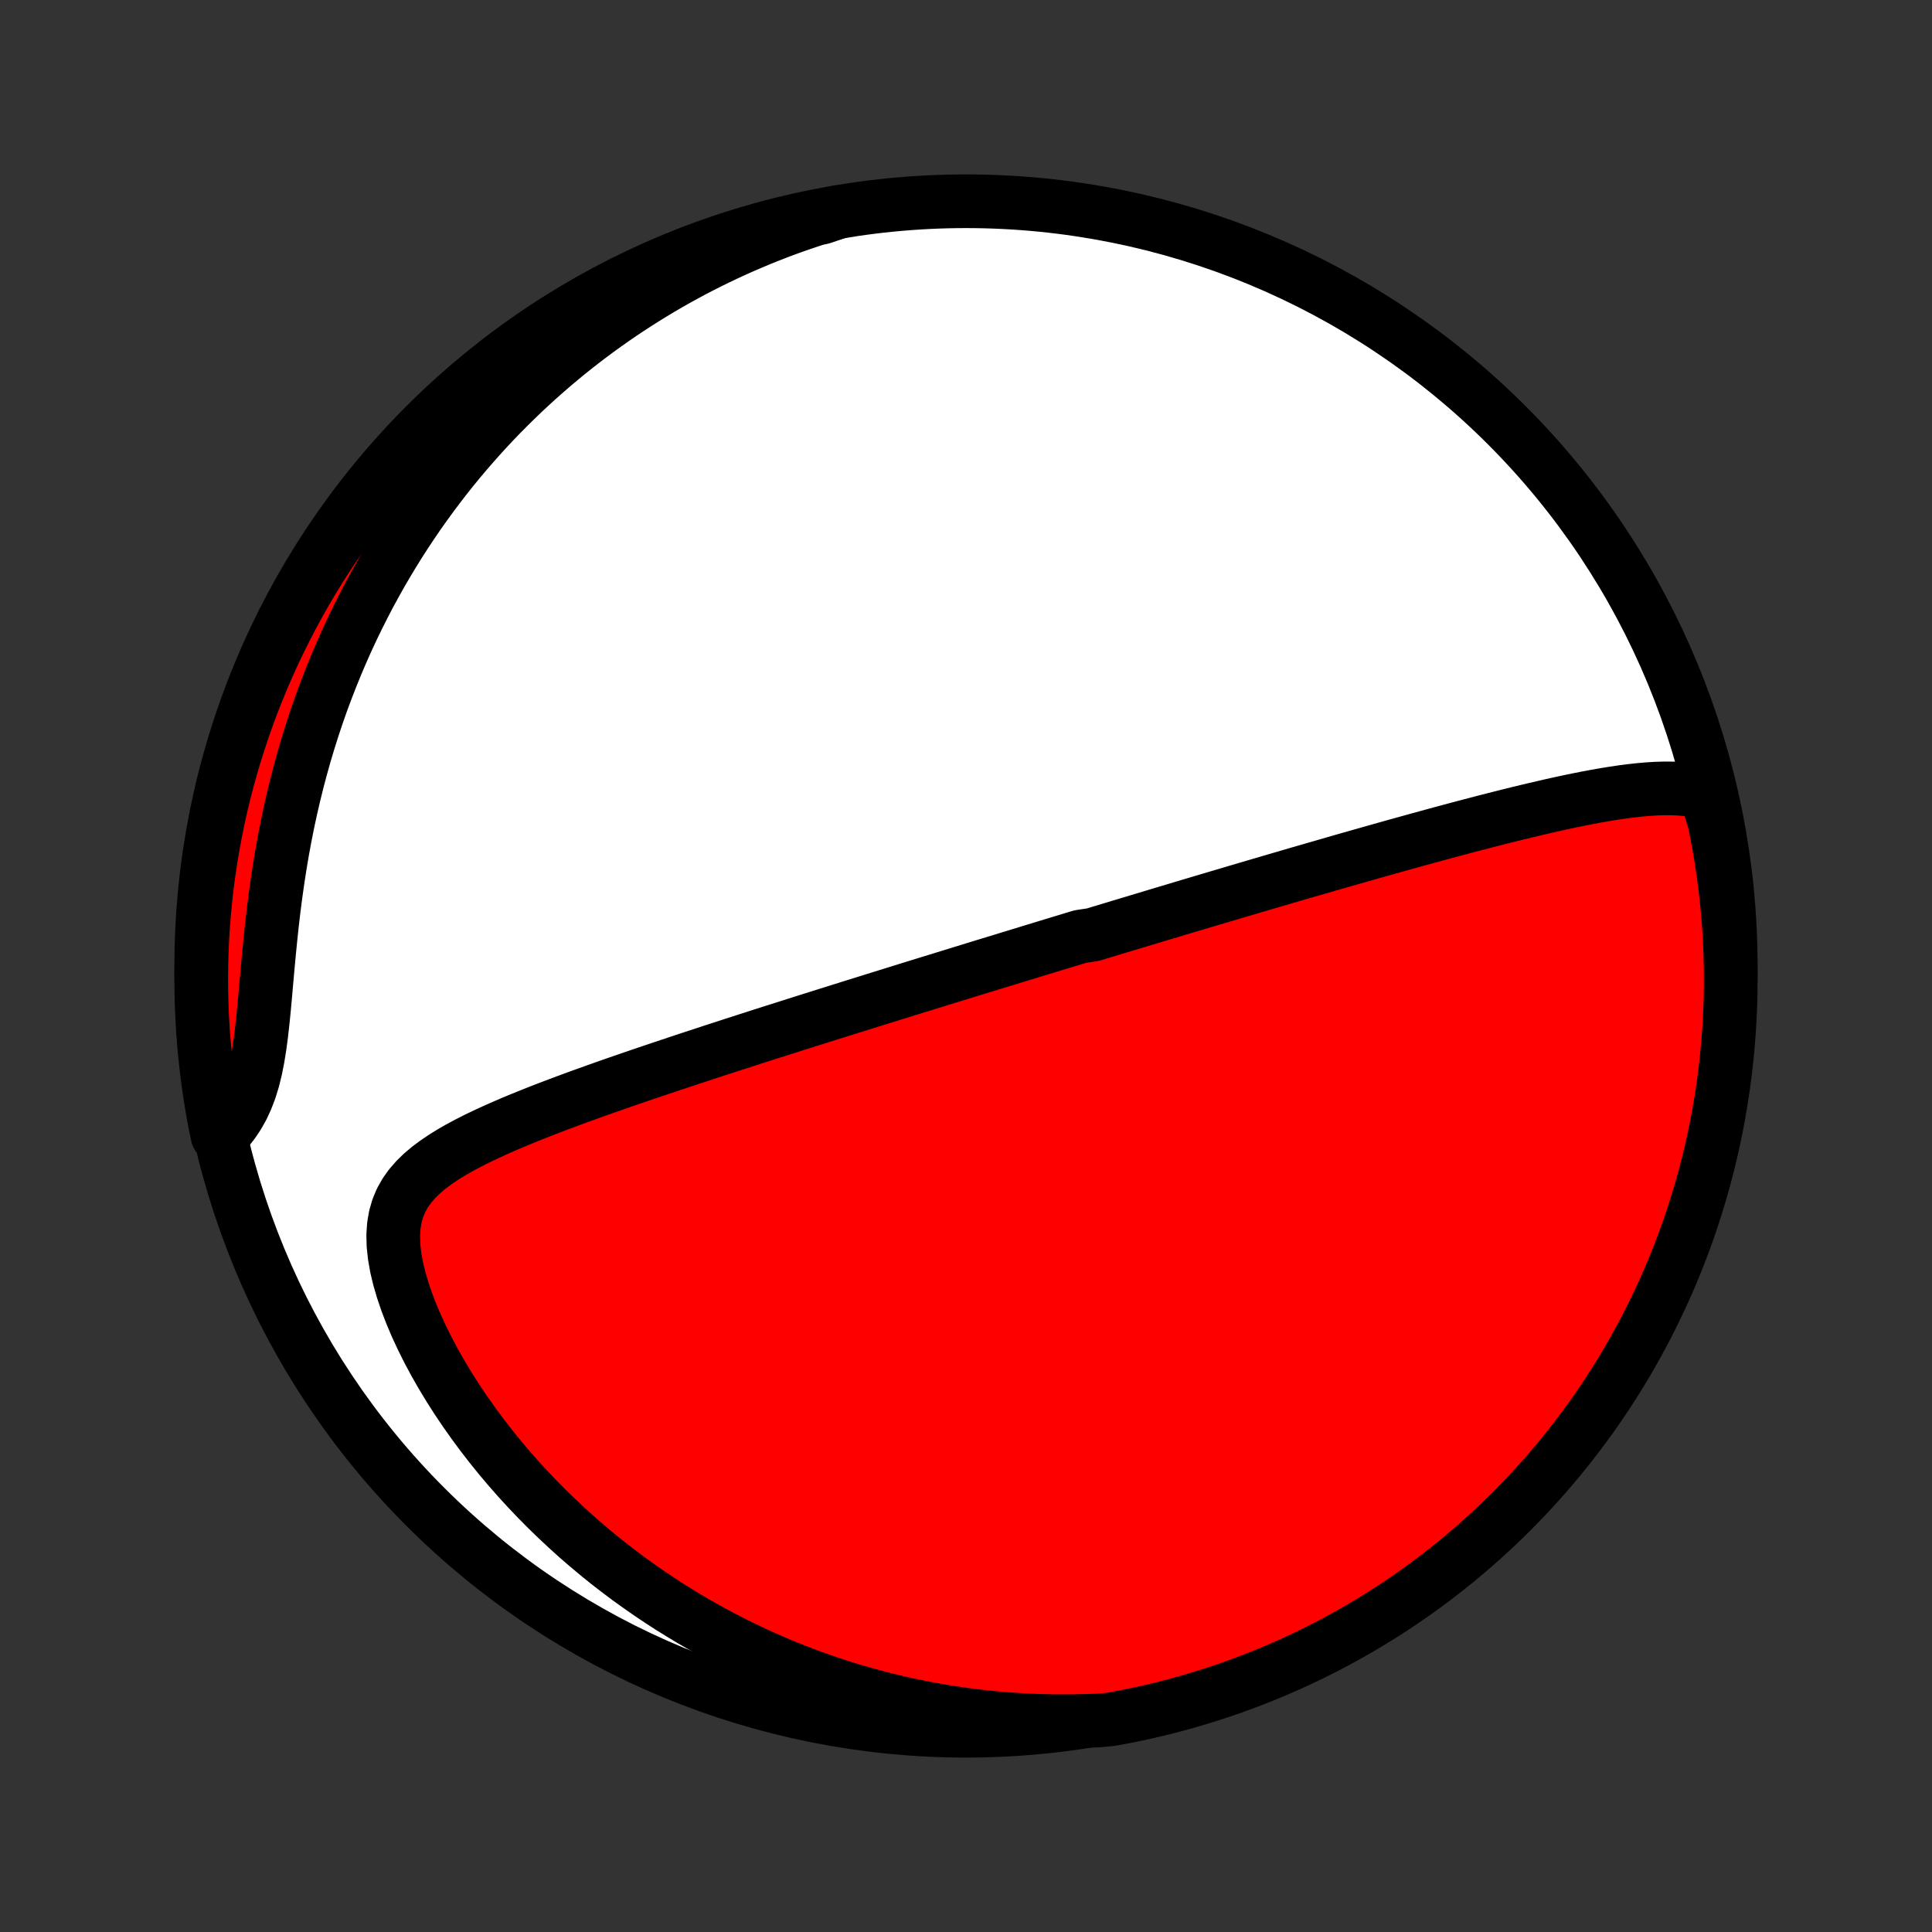 <?xml version="1.0" encoding="utf-8" standalone="no"?>
<!DOCTYPE svg PUBLIC "-//W3C//DTD SVG 1.1//EN"
  "http://www.w3.org/Graphics/SVG/1.1/DTD/svg11.dtd">
<!-- Created with matplotlib (http://matplotlib.org/) -->
<svg height="72pt" version="1.1" viewBox="0 0 72 72" width="72pt" xmlns="http://www.w3.org/2000/svg" xmlns:xlink="http://www.w3.org/1999/xlink">
 <rect x="0" y="0" width="72" height="72" fill="#333333" stroke="none"/>
 <defs>
  <style type="text/css">
*{stroke-linecap:butt;stroke-linejoin:round;}
  </style>
 </defs>
 <g id="figure_1">
  <g id="patch_1">
   <path d="
M0 72
L72 72
L72 0
L0 0
z
" style="fill:none;"/>
  </g>
  <g id="axes_1">
   <g id="PatchCollection_1">
    <defs>
     <path d="
M36 -7.5
C43.558 -7.5 50.808 -10.503 56.153 -15.848
C61.497 -21.192 64.5 -28.442 64.5 -36
C64.5 -43.558 61.497 -50.808 56.153 -56.153
C50.808 -61.497 43.558 -64.5 36 -64.5
C28.442 -64.5 21.192 -61.497 15.848 -56.153
C10.503 -50.808 7.5 -43.558 7.5 -36
C7.5 -28.442 10.503 -21.192 15.848 -15.848
C21.192 -10.503 28.442 -7.5 36 -7.5
z
" id="C0_0_a811fe30f3"/>
     <path d="
M63.563 -42.45
L63.267 -42.52
L62.965 -42.57
L62.659 -42.602
L62.349 -42.617
L62.036 -42.619
L61.721 -42.61
L61.403 -42.59
L61.083 -42.562
L60.761 -42.526
L60.438 -42.484
L60.115 -42.436
L59.79 -42.383
L59.466 -42.326
L59.141 -42.265
L58.816 -42.201
L58.492 -42.134
L58.168 -42.064
L57.845 -41.993
L57.523 -41.919
L57.202 -41.844
L56.882 -41.768
L56.563 -41.691
L56.246 -41.612
L55.93 -41.533
L55.616 -41.453
L55.303 -41.373
L54.993 -41.292
L54.684 -41.211
L54.377 -41.13
L54.072 -41.048
L53.769 -40.967
L53.468 -40.885
L53.169 -40.803
L52.872 -40.722
L52.577 -40.64
L52.284 -40.559
L51.993 -40.478
L51.705 -40.397
L51.418 -40.317
L51.133 -40.236
L50.851 -40.156
L50.57 -40.076
L50.292 -39.997
L50.015 -39.918
L49.74 -39.839
L49.468 -39.76
L49.197 -39.682
L48.927 -39.604
L48.66 -39.527
L48.394 -39.45
L48.13 -39.373
L47.868 -39.296
L47.607 -39.22
L47.348 -39.144
L47.09 -39.068
L46.834 -38.993
L46.579 -38.918
L46.326 -38.843
L46.073 -38.769
L45.822 -38.694
L45.572 -38.62
L45.324 -38.547
L45.076 -38.473
L44.829 -38.4
L44.584 -38.327
L44.339 -38.254
L44.095 -38.181
L43.852 -38.108
L43.609 -38.035
L43.367 -37.963
L43.126 -37.891
L42.886 -37.818
L42.646 -37.746
L42.406 -37.674
L42.167 -37.602
L41.928 -37.53
L41.689 -37.458
L41.451 -37.386
L41.212 -37.314
L40.974 -37.242
L40.736 -37.169
L40.259 -37.097
L40.021 -37.025
L39.782 -36.952
L39.543 -36.88
L39.304 -36.807
L39.064 -36.734
L38.824 -36.661
L38.584 -36.588
L38.343 -36.514
L38.101 -36.44
L37.858 -36.366
L37.615 -36.292
L37.371 -36.217
L37.127 -36.142
L36.881 -36.067
L36.634 -35.992
L36.386 -35.916
L36.137 -35.839
L35.887 -35.762
L35.636 -35.685
L35.383 -35.607
L35.13 -35.529
L34.874 -35.45
L34.617 -35.371
L34.359 -35.291
L34.099 -35.211
L33.837 -35.13
L33.574 -35.048
L33.309 -34.966
L33.042 -34.883
L32.773 -34.8
L32.502 -34.715
L32.23 -34.63
L31.955 -34.544
L31.678 -34.458
L31.398 -34.37
L31.117 -34.282
L30.833 -34.193
L30.547 -34.103
L30.259 -34.012
L29.968 -33.921
L29.675 -33.828
L29.379 -33.734
L29.081 -33.639
L28.78 -33.544
L28.476 -33.447
L28.17 -33.349
L27.861 -33.25
L27.55 -33.149
L27.236 -33.048
L26.92 -32.945
L26.601 -32.842
L26.279 -32.736
L25.955 -32.63
L25.628 -32.523
L25.299 -32.413
L24.967 -32.303
L24.633 -32.191
L24.297 -32.078
L23.958 -31.963
L23.618 -31.847
L23.275 -31.729
L22.931 -31.61
L22.585 -31.489
L22.239 -31.366
L21.89 -31.241
L21.541 -31.115
L21.192 -30.986
L20.842 -30.856
L20.492 -30.723
L20.143 -30.588
L19.795 -30.45
L19.448 -30.31
L19.104 -30.167
L18.762 -30.02
L18.423 -29.87
L18.089 -29.716
L17.76 -29.558
L17.438 -29.395
L17.123 -29.226
L16.817 -29.051
L16.523 -28.868
L16.241 -28.677
L15.973 -28.477
L15.723 -28.265
L15.493 -28.04
L15.286 -27.801
L15.104 -27.546
L14.95 -27.273
L14.827 -26.98
L14.736 -26.667
L14.678 -26.332
L14.654 -25.977
L14.663 -25.601
L14.705 -25.207
L14.776 -24.796
L14.877 -24.371
L15.004 -23.934
L15.155 -23.488
L15.329 -23.035
L15.523 -22.578
L15.736 -22.119
L15.966 -21.659
L16.212 -21.2
L16.473 -20.744
L16.747 -20.291
L17.033 -19.843
L17.331 -19.4
L17.639 -18.964
L17.956 -18.535
L18.282 -18.113
L18.616 -17.7
L18.957 -17.295
L19.305 -16.899
L19.659 -16.512
L20.019 -16.134
L20.384 -15.765
L20.753 -15.407
L21.126 -15.058
L21.502 -14.718
L21.882 -14.389
L22.265 -14.069
L22.649 -13.758
L23.037 -13.458
L23.425 -13.167
L23.816 -12.886
L24.207 -12.614
L24.599 -12.351
L24.992 -12.097
L25.386 -11.853
L25.779 -11.617
L26.173 -11.391
L26.566 -11.172
L26.96 -10.963
L27.353 -10.761
L27.745 -10.568
L28.137 -10.383
L28.527 -10.206
L28.917 -10.036
L29.306 -9.874
L29.694 -9.72
L30.081 -9.572
L30.467 -9.432
L30.852 -9.298
L31.235 -9.171
L31.617 -9.051
L31.997 -8.938
L32.377 -8.831
L32.755 -8.73
L33.131 -8.635
L33.507 -8.546
L33.881 -8.463
L34.253 -8.386
L34.624 -8.314
L34.994 -8.248
L35.363 -8.187
L35.73 -8.132
L36.096 -8.082
L36.461 -8.037
L36.825 -7.998
L37.187 -7.963
L37.549 -7.933
L37.909 -7.909
L38.268 -7.889
L38.626 -7.873
L38.983 -7.863
L39.339 -7.857
L39.695 -7.856
L40.049 -7.859
L40.403 -7.867
L40.899 -7.88
L41.388 -7.924
L41.876 -8.014
L42.362 -8.112
L42.846 -8.219
L43.327 -8.334
L43.807 -8.458
L44.284 -8.59
L44.759 -8.731
L45.231 -8.879
L45.7 -9.036
L46.166 -9.201
L46.629 -9.375
L47.089 -9.556
L47.546 -9.746
L47.999 -9.943
L48.448 -10.149
L48.894 -10.362
L49.335 -10.583
L49.773 -10.812
L50.206 -11.049
L50.635 -11.293
L51.06 -11.545
L51.48 -11.804
L51.895 -12.07
L52.305 -12.344
L52.711 -12.625
L53.111 -12.913
L53.506 -13.208
L53.896 -13.511
L54.281 -13.819
L54.659 -14.135
L55.032 -14.457
L55.4 -14.787
L55.761 -15.122
L56.117 -15.464
L56.466 -15.812
L56.809 -16.166
L57.146 -16.526
L57.476 -16.892
L57.8 -17.264
L58.117 -17.642
L58.427 -18.025
L58.73 -18.414
L59.027 -18.808
L59.317 -19.207
L59.599 -19.611
L59.874 -20.021
L60.142 -20.435
L60.403 -20.854
L60.656 -21.278
L60.902 -21.706
L61.14 -22.139
L61.371 -22.575
L61.593 -23.016
L61.808 -23.461
L62.015 -23.909
L62.215 -24.362
L62.406 -24.817
L62.589 -25.277
L62.764 -25.739
L62.931 -26.205
L63.089 -26.673
L63.24 -27.145
L63.382 -27.619
L63.516 -28.096
L63.641 -28.575
L63.758 -29.056
L63.867 -29.54
L63.967 -30.025
L64.058 -30.512
L64.141 -31.001
L64.216 -31.491
L64.281 -31.983
L64.338 -32.476
L64.387 -32.971
L64.427 -33.465
L64.458 -33.961
L64.481 -34.458
L64.495 -34.955
L64.5 -35.452
L64.496 -35.949
L64.484 -36.447
L64.464 -36.944
L64.434 -37.441
L64.396 -37.938
L64.349 -38.433
L64.294 -38.929
L64.23 -39.423
L64.157 -39.916
L64.076 -40.408
L63.986 -40.899
L63.888 -41.388
z
" id="C0_1_ff2864e990"/>
     <path d="
M31.246 -64.098
L30.908 -63.999
L30.573 -63.895
L30.24 -63.788
L29.91 -63.677
L29.582 -63.563
L29.256 -63.445
L28.933 -63.323
L28.611 -63.197
L28.292 -63.068
L27.975 -62.935
L27.66 -62.799
L27.347 -62.659
L27.035 -62.515
L26.726 -62.367
L26.418 -62.216
L26.112 -62.061
L25.808 -61.903
L25.506 -61.74
L25.204 -61.574
L24.905 -61.404
L24.607 -61.23
L24.311 -61.051
L24.016 -60.869
L23.723 -60.683
L23.43 -60.493
L23.14 -60.299
L22.851 -60.1
L22.563 -59.897
L22.276 -59.69
L21.991 -59.478
L21.707 -59.262
L21.425 -59.041
L21.143 -58.816
L20.864 -58.585
L20.585 -58.35
L20.308 -58.11
L20.032 -57.865
L19.758 -57.615
L19.485 -57.36
L19.214 -57.099
L18.944 -56.833
L18.675 -56.562
L18.408 -56.284
L18.143 -56.002
L17.88 -55.713
L17.618 -55.418
L17.358 -55.117
L17.1 -54.811
L16.844 -54.498
L16.59 -54.178
L16.339 -53.852
L16.09 -53.52
L15.843 -53.181
L15.598 -52.835
L15.357 -52.482
L15.118 -52.122
L14.882 -51.755
L14.649 -51.381
L14.42 -51
L14.194 -50.612
L13.972 -50.216
L13.753 -49.813
L13.539 -49.402
L13.329 -48.984
L13.123 -48.558
L12.922 -48.125
L12.726 -47.684
L12.535 -47.236
L12.35 -46.781
L12.17 -46.319
L11.995 -45.849
L11.827 -45.372
L11.665 -44.888
L11.51 -44.398
L11.361 -43.901
L11.22 -43.398
L11.085 -42.889
L10.957 -42.374
L10.837 -41.854
L10.724 -41.33
L10.619 -40.801
L10.521 -40.269
L10.431 -39.733
L10.348 -39.196
L10.272 -38.657
L10.202 -38.117
L10.139 -37.578
L10.082 -37.041
L10.029 -36.507
L9.98 -35.978
L9.933 -35.455
L9.888 -34.94
L9.842 -34.435
L9.793 -33.943
L9.739 -33.466
L9.678 -33.006
L9.607 -32.566
L9.524 -32.148
L9.426 -31.753
L9.312 -31.384
L9.18 -31.04
L9.032 -30.721
L8.866 -30.427
L8.685 -30.156
L8.489 -29.906
L8.108 -29.676
L8.01 -30.146
L7.92 -30.634
L7.839 -31.123
L7.767 -31.614
L7.704 -32.106
L7.649 -32.6
L7.602 -33.094
L7.564 -33.589
L7.535 -34.085
L7.515 -34.582
L7.503 -35.079
L7.5 -35.576
L7.506 -36.074
L7.52 -36.571
L7.543 -37.068
L7.575 -37.565
L7.615 -38.061
L7.664 -38.557
L7.721 -39.052
L7.788 -39.546
L7.862 -40.039
L7.946 -40.531
L8.038 -41.021
L8.138 -41.51
L8.247 -41.997
L8.364 -42.483
L8.49 -42.966
L8.624 -43.447
L8.767 -43.926
L8.918 -44.403
L9.077 -44.877
L9.244 -45.348
L9.419 -45.817
L9.603 -46.282
L9.794 -46.744
L9.994 -47.203
L10.201 -47.659
L10.417 -48.111
L10.64 -48.56
L10.871 -49.004
L11.109 -49.445
L11.355 -49.881
L11.609 -50.314
L11.87 -50.742
L12.138 -51.165
L12.414 -51.584
L12.696 -51.998
L12.986 -52.407
L13.283 -52.811
L13.587 -53.21
L13.898 -53.604
L14.215 -53.993
L14.539 -54.376
L14.87 -54.753
L15.207 -55.125
L15.55 -55.491
L15.899 -55.851
L16.255 -56.205
L16.617 -56.552
L16.985 -56.894
L17.358 -57.229
L17.737 -57.557
L18.122 -57.88
L18.512 -58.195
L18.907 -58.504
L19.308 -58.805
L19.713 -59.1
L20.124 -59.388
L20.54 -59.669
L20.96 -59.942
L21.384 -60.208
L21.814 -60.467
L22.247 -60.718
L22.685 -60.962
L23.127 -61.198
L23.573 -61.427
L24.022 -61.648
L24.475 -61.861
L24.932 -62.066
L25.392 -62.263
L25.855 -62.452
L26.322 -62.633
L26.791 -62.806
L27.263 -62.971
L27.738 -63.128
L28.215 -63.276
L28.695 -63.416
L29.177 -63.548
L29.661 -63.671
L30.146 -63.786
L30.634 -63.892
z
" id="C0_2_c74877b715"/>
    </defs>
    <g clip-path="url(#p1bffca34e9)">
     <use style="fill:#ffffff;stroke:#000000;stroke-width:2.0;" x="0.0" xlink:href="#C0_0_a811fe30f3" y="72.0"/>
    </g>
    <g clip-path="url(#p1bffca34e9)">
     <use style="fill:#ff0000;stroke:#000000;stroke-width:2.0;" x="0.0" xlink:href="#C0_1_ff2864e990" y="72.0"/>
    </g>
    <g clip-path="url(#p1bffca34e9)">
     <use style="fill:#ff0000;stroke:#000000;stroke-width:2.0;" x="0.0" xlink:href="#C0_2_c74877b715" y="72.0"/>
    </g>
   </g>
  </g>
 </g>
 <defs>
  <clipPath id="p1bffca34e9">
   <rect height="72.0" width="72.0" x="0.0" y="0.0"/>
  </clipPath>
 </defs>
</svg>
